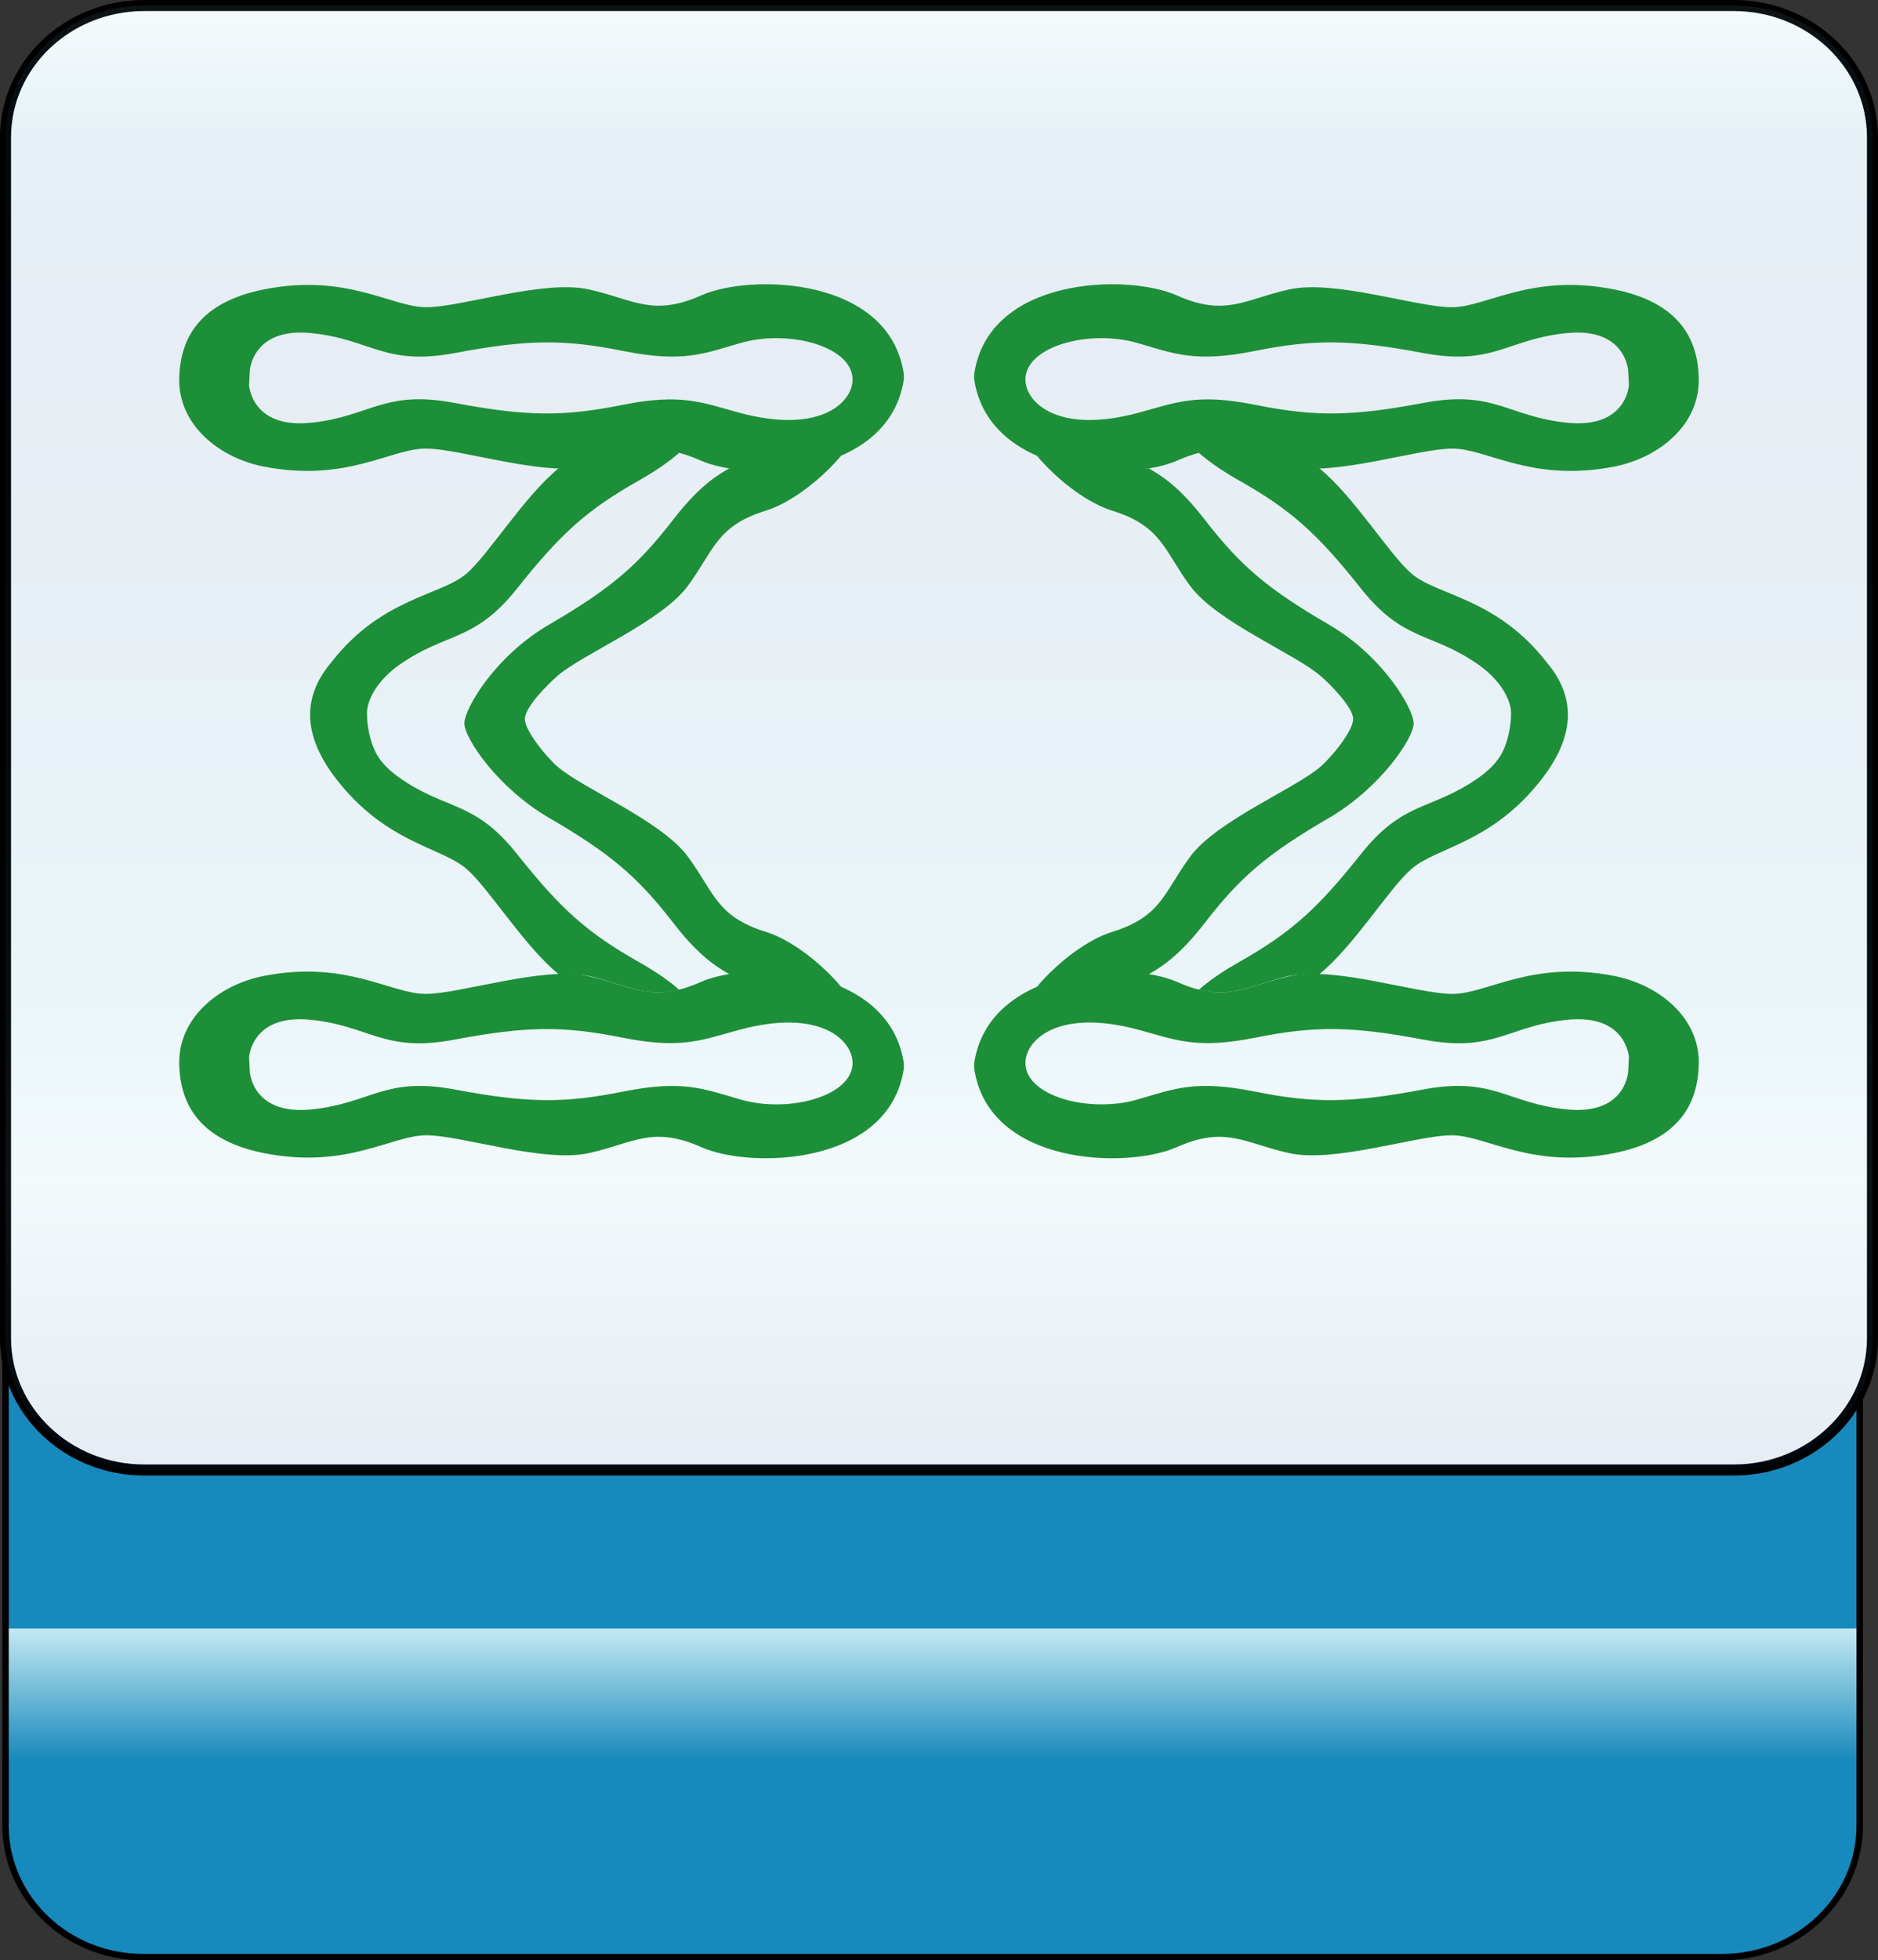 <?xml version="1.0" encoding="utf-8"?>
<!-- Generator: Adobe Illustrator 12.0.0, SVG Export Plug-In . SVG Version: 6.00 Build 51448)  -->
<!DOCTYPE svg PUBLIC "-//W3C//DTD SVG 1.1//EN" "http://www.w3.org/Graphics/SVG/1.1/DTD/svg11.dtd">
<svg  version="1.1"
	 xmlns:x="http://ns.adobe.com/Extensibility/1.0/" xmlns:i="http://ns.adobe.com/AdobeIllustrator/10.0/" xmlns:graph="http://ns.adobe.com/Graphs/1.0/" i:viewOrigin="-0.3208 113.645" i:rulerOrigin="0 0" i:pageBounds="0 113 108 0"
	 xmlns="http://www.w3.org/2000/svg" xmlns:xlink="http://www.w3.org/1999/xlink" xmlns:a="http://ns.adobe.com/AdobeSVGViewerExtensions/3.0/"
	 width="109.1" height="113.832" viewBox="0 0 109.1 113.832" overflow="visible" enable-background="new 0 0 109.1 113.832"
	 xml:space="preserve">
<rect x="0" y="0" width="109.1" height="113.832" fill="#333333" stroke="none"/>
<g id="图层_1" i:layer="yes" i:dimmedPercent="50" i:rgbTrio="#4F008000FFFF">
	<g>
		
			<linearGradient id="XMLID_3_" gradientUnits="userSpaceOnUse" x1="935.434" y1="81.001" x2="1020.227" y2="81.001" gradientTransform="matrix(0 -1 1 0 -26.822 1049.079)">
			<stop  offset="0.135" style="stop-color:#1889BC"/>
			<stop  offset="0.225" style="stop-color:#C4E9F2"/>
			<a:midPointStop  offset="0.135" style="stop-color:#1889BC"/>
			<a:midPointStop  offset="0.5" style="stop-color:#1889BC"/>
			<a:midPointStop  offset="0.225" style="stop-color:#C4E9F2"/>
		</linearGradient>
		<path i:knockout="Off" fill="url(#XMLID_3_)" stroke="#000000" stroke-width="0.374" d="M100.037,28.852
			c4.418,0,8.001,3.42,8.001,7.638v69.518c0,4.218-3.583,7.638-8.001,7.638H8.321c-4.418,0-8-3.42-8-7.638V36.49
			c0-4.218,3.582-7.638,8-7.638H100.037z"/>
		<path i:knockout="Off" fill="#FFFFFF" stroke="#000000" stroke-width="0.641" d="M8.377,85.36c-4.449,0-8.057-3.43-8.057-7.66
			V7.98c0-4.23,3.607-7.659,8.057-7.659h92.348c4.447,0,8.055,3.429,8.055,7.659V77.7c0,4.23-3.607,7.66-8.055,7.66H8.377z"/>
		
			<linearGradient id="XMLID_4_" gradientUnits="userSpaceOnUse" x1="-229.909" y1="-254.262" x2="-144.87" y2="-254.262" gradientTransform="matrix(0 1 -1 0 -199.712 230.23)">
			<stop  offset="0" style="stop-color:#A3DDEA"/>
			<stop  offset="0.09" style="stop-color:#0678B3"/>
			<stop  offset="0.213" style="stop-color:#094C91"/>
			<stop  offset="0.64" style="stop-color:#2890C0"/>
			<stop  offset="0.803" style="stop-color:#82D0E3"/>
			<stop  offset="1" style="stop-color:#09468C"/>
			<a:midPointStop  offset="0" style="stop-color:#A3DDEA"/>
			<a:midPointStop  offset="0.5" style="stop-color:#A3DDEA"/>
			<a:midPointStop  offset="0.09" style="stop-color:#0678B3"/>
			<a:midPointStop  offset="0.5" style="stop-color:#0678B3"/>
			<a:midPointStop  offset="0.213" style="stop-color:#094C91"/>
			<a:midPointStop  offset="0.5" style="stop-color:#094C91"/>
			<a:midPointStop  offset="0.64" style="stop-color:#2890C0"/>
			<a:midPointStop  offset="0.5" style="stop-color:#2890C0"/>
			<a:midPointStop  offset="0.803" style="stop-color:#82D0E3"/>
			<a:midPointStop  offset="0.5" style="stop-color:#82D0E3"/>
			<a:midPointStop  offset="1" style="stop-color:#09468C"/>
		</linearGradient>
		<path i:knockout="Off" opacity="0.1" fill="url(#XMLID_4_)" stroke="#000000" stroke-width="0.641" d="M8.377,85.36
			c-4.449,0-8.057-3.43-8.057-7.66V7.98c0-4.23,3.607-7.659,8.057-7.659h92.348c4.448,0,8.055,3.429,8.055,7.659V77.7
			c0,4.23-3.606,7.66-8.055,7.66H8.377z"/>
		<g i:knockout="Off">
			<path i:knockout="Off" fill="#1D8F38" d="M68.352,66.617c2.862-1.271,3.936-0.232,6.559,0.346
				c2.624,0.576,7.395-1.039,9.42-1.039c2.029,0,4.604,1.99,9.422,1.039c3.864-0.766,4.874-2.945,4.936-5.131
				c0.078-2.721-2.298-4.643-4.892-5.156c-4.816-0.949-7.393,1.039-9.421,1.039c-2.026,0-6.797-1.615-9.419-1.039
				c-2.625,0.578-3.697,1.617-6.56,0.348c-2.861-1.27-10.971-0.924-11.806,4.732l0.004,0.293
				C57.43,67.705,65.491,67.884,68.352,66.617z M91.009,64.421c-3.459-0.346-4.234-1.928-8.348-1.154
				c-4.204,0.791-6.319,0.809-9.778,0.115c-3.457-0.691-4.663-0.156-6.797,0.463c-2.842,0.824-6.618-0.217-6.514-2.201
				c0.068-1.289,1.933-3.094,6.559-1.85c2.146,0.576,3.339,1.154,6.797,0.461s5.574-0.676,9.778,0.115
				c4.112,0.773,4.89-0.809,8.348-1.154c3.459-0.346,3.577,2.193,3.577,2.193l-0.044,0.818
				C94.587,62.228,94.468,64.767,91.009,64.421z"/>
		</g>
		<path i:knockout="Off" fill="none" d="M85.903,38.607c-2.751-1.936-4.343-1.287-6.847-4.443c-2.561-3.227-4.093-4.576-7.069-6.262
			"/>
		<path i:knockout="Off" fill="#1D8F38" d="M82.124,42.011c0-0.859-1.786-3.914-4.911-5.732c-3.584-2.088-5.141-3.412-7.219-6.098
			c-1.281-1.656-2.246-2.418-3.254-2.98c0,0-1.467-0.037-3.125-0.086c-1.657-0.049-3.381-0.652-3.381-0.652
			c1.361,1.604,3.112,2.803,4.354,3.184c2.913,0.895,3.026,2.32,4.568,4.395c1.543,2.074,6.076,3.924,7.556,5.205
			c0.602,0.52,1.898,1.834,1.898,2.506c0,0.674-1.222,2.182-1.898,2.768c-1.479,1.281-6.013,3.131-7.556,5.205
			c-1.542,2.074-1.655,3.5-4.568,4.395c-1.242,0.381-2.993,1.578-4.354,3.184c0,0,1.724-0.684,3.381-0.732
			c1.658-0.049,3.125-0.006,3.125-0.006c1.008-0.562,1.973-1.326,3.254-2.982c2.078-2.684,3.635-4.008,7.219-6.096
			C80.184,45.755,82.124,42.869,82.124,42.011z"/>
		<path i:knockout="Off" fill="#1D8F38" d="M89.836,38.439c-2.903-3.729-6.358-3.852-7.841-5.133
			c-1.294-1.119-3.318-4.449-5.336-6.102c0,0-0.45-0.229-1.37-0.291c-0.919-0.064-2.714-0.74-3.849-0.865s-1.79,0.25-1.79,0.25
			c0.572,0.502,1.309,1.021,2.336,1.604c2.977,1.686,4.509,3.035,7.069,6.262c2.504,3.156,4.096,2.508,6.847,4.443
			c1.339,0.943,1.903,2.119,1.878,2.83c0,1.174-0.409,2.043-0.409,2.043c-0.21,0.523-0.646,1.098-1.469,1.676
			c-2.751,1.938-4.343,1.289-6.847,4.445c-2.561,3.227-4.093,4.574-7.069,6.262c-1.027,0.582-1.764,1.102-2.336,1.604
			c0,0,0.655,0.25,1.79,0.125s2.93-0.91,3.849-0.975c0.92-0.064,1.37-0.057,1.37-0.057c2.018-1.652,4.042-4.982,5.336-6.102
			c1.482-1.281,4.654-1.477,7.558-5.205C91.881,42.261,91.206,40.052,89.836,38.439z"/>
		<g i:knockout="Off">
			<path i:knockout="Off" fill="#1D8F38" d="M68.397,26.742c2.862-1.27,3.935-0.23,6.56,0.348c2.622,0.576,7.393-1.041,9.419-1.041
				c2.028,0,4.604,1.99,9.421,1.041c2.594-0.514,4.97-2.436,4.892-5.156c-0.062-2.186-1.071-4.367-4.936-5.131
				c-4.817-0.951-7.393,1.039-9.422,1.039c-2.025,0-6.796-1.615-9.42-1.039c-2.623,0.578-3.696,1.617-6.559,0.346
				c-2.861-1.27-10.922-1.088-11.757,4.568l-0.004,0.293C57.426,27.666,65.536,28.011,68.397,26.742z M91.054,24.548
				c-3.458-0.346-4.235-1.928-8.348-1.154c-4.204,0.791-6.32,0.809-9.778,0.115s-4.65-0.115-6.797,0.461
				c-4.626,1.244-6.49-0.561-6.559-1.85c-0.104-1.984,3.672-3.025,6.514-2.201c2.134,0.619,3.34,1.154,6.797,0.463
				c3.459-0.693,5.574-0.676,9.778,0.115c4.113,0.773,4.889-0.809,8.348-1.154c3.459-0.348,3.578,2.193,3.578,2.193l0.044,0.818
				C94.631,22.355,94.513,24.894,91.054,24.548z"/>
		</g>
		<g>
			<g i:knockout="Off">
				<path i:knockout="Off" fill="#1D8F38" d="M34.19,66.962c2.623-0.578,3.696-1.617,6.559-0.346
					c2.861,1.268,10.922,1.088,11.757-4.568l0.004-0.293c-0.835-5.656-8.944-6.002-11.806-4.732c-2.862,1.27-3.935,0.23-6.56-0.348
					c-2.622-0.576-7.393,1.039-9.419,1.039c-2.028,0-4.604-1.988-9.421-1.039c-2.594,0.514-4.97,2.436-4.892,5.156
					c0.062,2.186,1.071,4.365,4.936,5.131c4.817,0.951,7.393-1.039,9.422-1.039C26.795,65.923,31.566,67.539,34.19,66.962z
					 M14.513,62.228l-0.044-0.818c0,0,0.118-2.539,3.577-2.193c3.458,0.346,4.235,1.928,8.348,1.154
					c4.204-0.791,6.32-0.809,9.778-0.115s4.65,0.115,6.797-0.461c4.626-1.244,6.49,0.561,6.559,1.85
					c0.104,1.984-3.672,3.025-6.514,2.201c-2.134-0.619-3.34-1.154-6.797-0.463c-3.459,0.693-5.574,0.676-9.778-0.115
					c-4.113-0.773-4.889,0.809-8.348,1.154S14.513,62.228,14.513,62.228z"/>
			</g>
			<path i:knockout="Off" fill="none" d="M23.198,38.607c2.751-1.936,4.343-1.287,6.847-4.443c2.561-3.227,4.093-4.576,7.069-6.262"
				/>
			<path i:knockout="Off" fill="#1D8F38" d="M31.888,47.486c3.584,2.088,5.141,3.412,7.219,6.096
				c1.281,1.656,2.246,2.42,3.254,2.982c0,0,1.467-0.043,3.125,0.006c1.657,0.049,3.381,0.732,3.381,0.732
				c-1.361-1.605-3.112-2.803-4.354-3.184c-2.913-0.895-3.026-2.32-4.568-4.395c-1.543-2.074-6.076-3.924-7.556-5.205
				c-0.677-0.586-1.898-2.094-1.898-2.768c0-0.672,1.297-1.986,1.898-2.506c1.479-1.281,6.013-3.131,7.556-5.205
				c1.542-2.074,1.655-3.5,4.568-4.395c1.242-0.381,2.993-1.58,4.354-3.184c0,0-1.724,0.604-3.381,0.652
				c-1.658,0.049-3.125,0.086-3.125,0.086c-1.008,0.562-1.973,1.324-3.254,2.98c-2.078,2.686-3.635,4.01-7.219,6.098
				c-3.125,1.818-4.911,4.873-4.911,5.732C26.977,42.869,28.917,45.755,31.888,47.486z"/>
			<path i:knockout="Off" fill="#1D8F38" d="M19.547,45.253c2.903,3.729,6.075,3.924,7.558,5.205
				c1.294,1.119,3.318,4.449,5.336,6.102c0,0,0.45-0.008,1.37,0.057c0.919,0.064,2.714,0.85,3.849,0.975s1.79-0.125,1.79-0.125
				c-0.572-0.502-1.309-1.021-2.336-1.604c-2.977-1.688-4.509-3.035-7.069-6.262c-2.504-3.156-4.096-2.508-6.847-4.445
				c-0.822-0.578-1.259-1.152-1.469-1.676c0,0-0.409-0.869-0.409-2.043c-0.025-0.711,0.539-1.887,1.878-2.83
				c2.751-1.936,4.343-1.287,6.847-4.443c2.561-3.227,4.093-4.576,7.069-6.262c1.027-0.582,1.764-1.102,2.336-1.604
				c0,0-0.655-0.375-1.79-0.25s-2.93,0.801-3.849,0.865c-0.92,0.062-1.37,0.291-1.37,0.291c-2.018,1.652-4.042,4.982-5.336,6.102
				c-1.482,1.281-4.938,1.404-7.841,5.133C17.895,40.052,17.219,42.261,19.547,45.253z"/>
			<g i:knockout="Off">
				<path i:knockout="Off" fill="#1D8F38" d="M34.144,27.089c2.625-0.578,3.697-1.617,6.56-0.348
					c2.861,1.27,10.971,0.924,11.806-4.732l-0.004-0.293c-0.835-5.656-8.896-5.838-11.757-4.568
					c-2.862,1.271-3.936,0.232-6.559-0.346c-2.624-0.576-7.395,1.039-9.42,1.039c-2.029,0-4.604-1.99-9.422-1.039
					c-3.864,0.764-4.874,2.945-4.936,5.131c-0.078,2.721,2.298,4.643,4.892,5.156c4.816,0.949,7.393-1.041,9.421-1.041
					C26.751,26.048,31.522,27.666,34.144,27.089z M14.469,22.355l0.044-0.818c0,0,0.119-2.541,3.578-2.193
					c3.459,0.346,4.234,1.928,8.348,1.154c4.204-0.791,6.319-0.809,9.778-0.115c3.457,0.691,4.663,0.156,6.797-0.463
					c2.842-0.824,6.618,0.217,6.514,2.201c-0.068,1.289-1.933,3.094-6.559,1.85c-2.146-0.576-3.339-1.154-6.797-0.461
					s-5.574,0.676-9.778-0.115c-4.112-0.773-4.89,0.809-8.348,1.154C14.587,24.894,14.469,22.355,14.469,22.355z"/>
			</g>
		</g>
	</g>
</g>
</svg>
